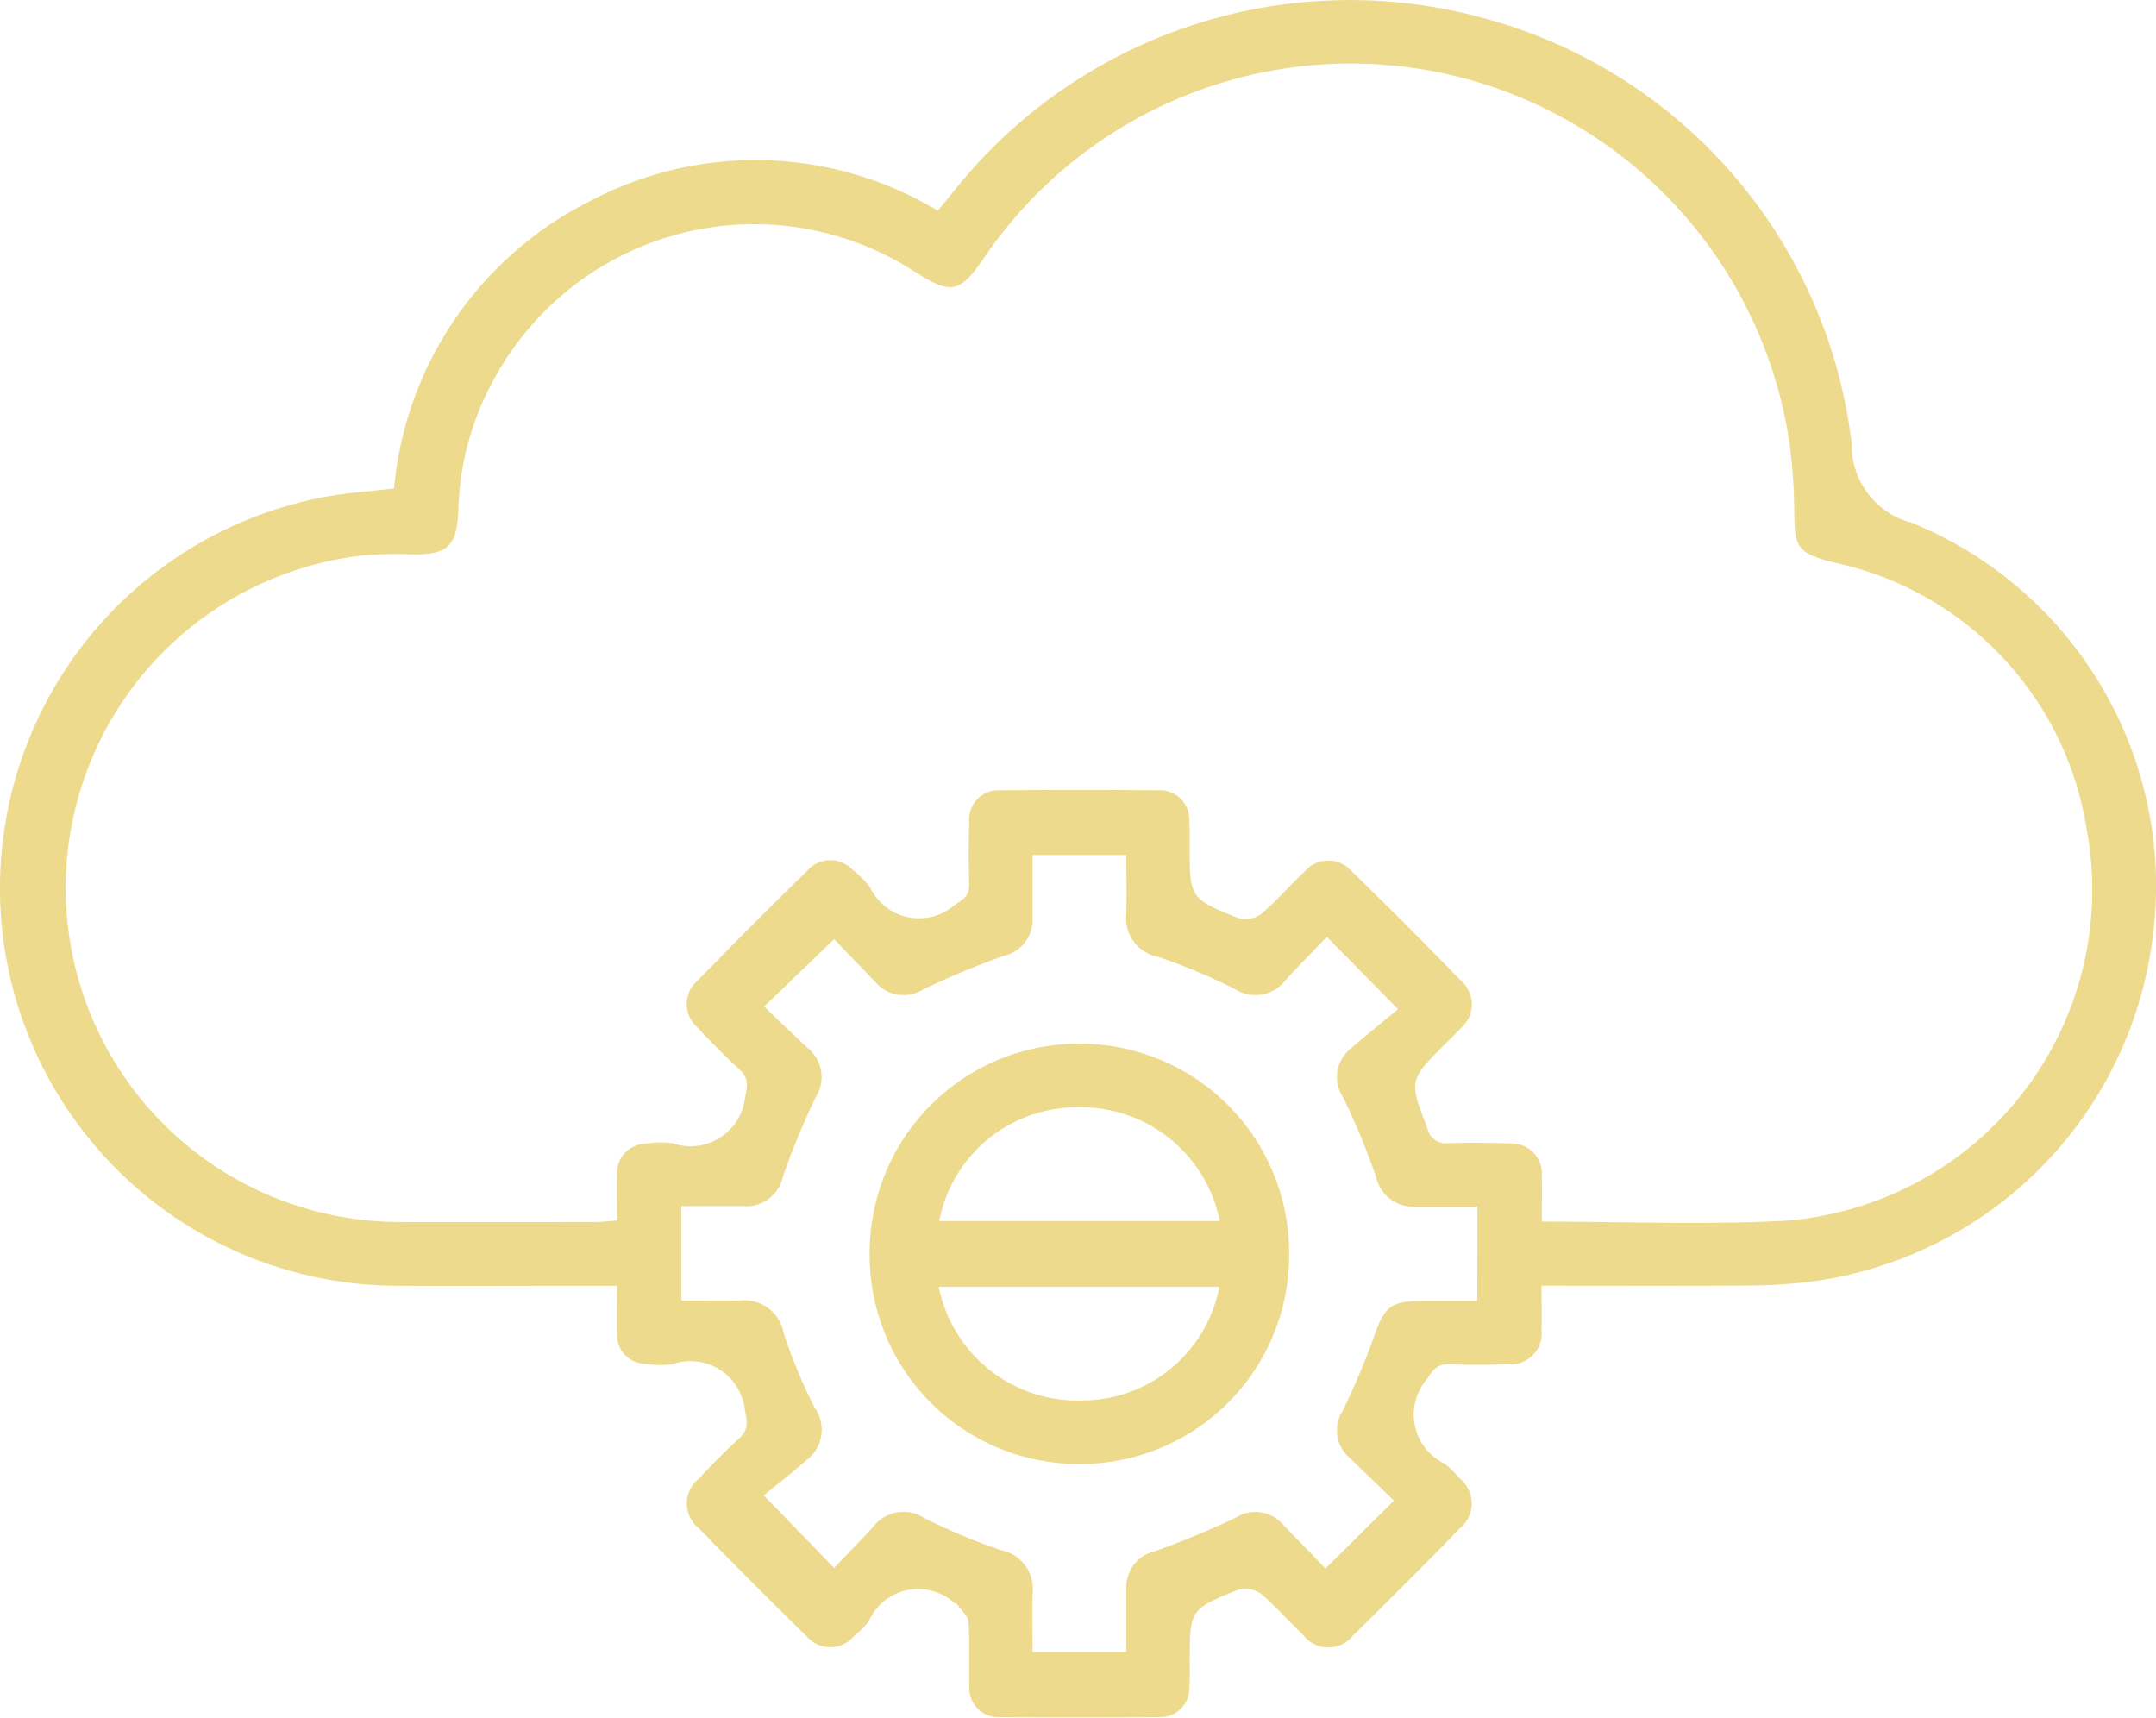 <svg xmlns="http://www.w3.org/2000/svg" width="62.054" height="49.435" viewBox="0 0 62.054 49.435">
  <g id="Grupo_161493" data-name="Grupo 161493" transform="translate(510.341 -1023.313)" opacity="0.6">
    <path id="Trazado_213791" data-name="Trazado 213791" d="M-455.322,1038.358a2.314,2.314,0,0,1-1.725-2.285,14.44,14.44,0,0,0-10.5-12.213,14.556,14.556,0,0,0-15.373,4.994c-.144.181-.293.357-.43.523a10.185,10.185,0,0,0-10.042-.259,10.3,10.3,0,0,0-5.608,8.254c-.732.089-1.428.126-2.1.263A11.456,11.456,0,0,0-510.286,1050a11.461,11.461,0,0,0,11.427,10.318c1.847.009,3.694,0,5.541,0h.736c0,.526-.017.96,0,1.391a.827.827,0,0,0,.812.855,2.791,2.791,0,0,0,.78.011,1.578,1.578,0,0,1,2.092,1.356c.082.351.085.546-.174.783-.4.367-.781.757-1.153,1.154a.911.911,0,0,0,0,1.432q1.527,1.564,3.088,3.094a.9.9,0,0,0,1.385,0,2.39,2.39,0,0,0,.413-.416,1.553,1.553,0,0,1,2.468-.529c.017.012.051.005.061.019.121.172.329.339.343.521.045.606.008,1.218.026,1.828a.84.84,0,0,0,.89.917q2.281.025,4.563,0a.835.835,0,0,0,.877-.862c.02-.238.014-.479.014-.718,0-1.518,0-1.53,1.4-2.089a.769.769,0,0,1,.649.118c.432.361.8.795,1.213,1.184a.906.906,0,0,0,1.43.022q1.563-1.528,3.088-3.095a.922.922,0,0,0-.018-1.436,2.674,2.674,0,0,0-.416-.413,1.568,1.568,0,0,1-.526-2.434c.192-.3.322-.451.675-.435.542.025,1.087.019,1.629,0a.9.9,0,0,0,1-1.009c.012-.388,0-.776,0-1.251,2.027,0,3.959.008,5.89-.005a15.565,15.565,0,0,0,1.818-.106,11.41,11.41,0,0,0,9.863-9.772A11.285,11.285,0,0,0-455.322,1038.358Zm-12.5,22.394c-.54,0-1.072,0-1.6,0-.891.007-1.077.182-1.362,1a21.136,21.136,0,0,1-.907,2.155,1.048,1.048,0,0,0,.189,1.359c.437.417.869.838,1.283,1.236l-1.973,1.953c-.384-.4-.8-.829-1.222-1.265a1.053,1.053,0,0,0-1.357-.2,24.414,24.414,0,0,1-2.336.97,1.058,1.058,0,0,0-.815,1.1c0,.585,0,1.171,0,1.8h-2.7c0-.57-.013-1.128,0-1.686a1.136,1.136,0,0,0-.9-1.246,17.059,17.059,0,0,1-2.214-.923,1.089,1.089,0,0,0-1.458.234c-.379.417-.777.817-1.139,1.2l-2.025-2.088c.34-.279.794-.639,1.235-1.016a1.1,1.1,0,0,0,.226-1.515,14.925,14.925,0,0,1-.894-2.159,1.138,1.138,0,0,0-1.232-.919c-.558.014-1.117,0-1.705,0v-2.715c.619,0,1.2-.008,1.782,0a1.076,1.076,0,0,0,1.139-.856,21.428,21.428,0,0,1,.944-2.28,1.075,1.075,0,0,0-.223-1.409c-.428-.4-.846-.8-1.262-1.2l2.015-1.94c.362.378.78.812,1.2,1.249a1.053,1.053,0,0,0,1.357.2,24.858,24.858,0,0,1,2.335-.971,1.061,1.061,0,0,0,.818-1.1v-1.8h2.7c0,.568.014,1.126,0,1.683a1.13,1.13,0,0,0,.9,1.245,16.7,16.7,0,0,1,2.213.924,1.091,1.091,0,0,0,1.458-.236c.379-.416.776-.817,1.2-1.261l2.05,2.082c-.444.369-.915.745-1.369,1.14a1.053,1.053,0,0,0-.208,1.408,20.279,20.279,0,0,1,.944,2.28,1.09,1.09,0,0,0,1.145.853c.58,0,1.16,0,1.773,0Zm8.731-2.3c-2.252.115-4.514.019-6.873.019,0-.475.006-.885,0-1.294a.873.873,0,0,0-.927-.955c-.586-.024-1.173-.029-1.759-.008a.544.544,0,0,1-.609-.431c-.527-1.375-.54-1.37.509-2.421.154-.154.313-.3.459-.464a.892.892,0,0,0,.019-1.34q-1.566-1.616-3.18-3.186a.891.891,0,0,0-1.341.027c-.427.4-.812.852-1.26,1.228a.768.768,0,0,1-.653.106c-1.4-.562-1.392-.574-1.394-2.1,0-.239.006-.48-.014-.718a.833.833,0,0,0-.882-.856q-2.281-.023-4.562,0a.84.84,0,0,0-.886.92c-.018.587-.025,1.176,0,1.763.012.337-.152.445-.422.618a1.559,1.559,0,0,1-2.432-.507,2.694,2.694,0,0,0-.506-.507.876.876,0,0,0-1.289.013q-1.61,1.573-3.18,3.187a.883.883,0,0,0,.007,1.338c.385.413.782.818,1.2,1.2.258.238.253.434.173.784a1.582,1.582,0,0,1-2.1,1.345,2.772,2.772,0,0,0-.779.019.83.83,0,0,0-.808.861c-.019.432,0,.865,0,1.346-.231.017-.418.043-.6.043-1.89,0-3.78.012-5.67,0a9.618,9.618,0,0,1-9.591-9.2,9.639,9.639,0,0,1,8.492-9.977,10.619,10.619,0,0,1,1.432-.037c1.074.015,1.335-.224,1.37-1.326a8.176,8.176,0,0,1,1.036-3.734,8.509,8.509,0,0,1,12.091-3.08c1.056.674,1.3.626,2-.391a12.762,12.762,0,0,1,13.41-5.273,12.8,12.8,0,0,1,9.792,10.731,15.565,15.565,0,0,1,.12,1.888c.013,1.023.119,1.15,1.129,1.416a9.325,9.325,0,0,1,7.283,7.658A9.551,9.551,0,0,1-459.088,1058.453Z" transform="translate(0)" fill="#e2c140"/>
    <path id="Trazado_213792" data-name="Trazado 213792" d="M-360.571,1195.786a6.018,6.018,0,0,0-6.048,6.037,6.013,6.013,0,0,0,5.959,6.058,6.007,6.007,0,0,0,6.114-5.966A6.021,6.021,0,0,0-360.571,1195.786Zm.1,10.267a4.076,4.076,0,0,1-4.159-3.269h8.075A4.023,4.023,0,0,1-360.467,1206.053Zm-4.145-5.163a4.031,4.031,0,0,1,3.919-3.271,4.073,4.073,0,0,1,4.156,3.271Z" transform="translate(-118.692 -142.435)" fill="#e2c140"/>
  </g>
</svg>
